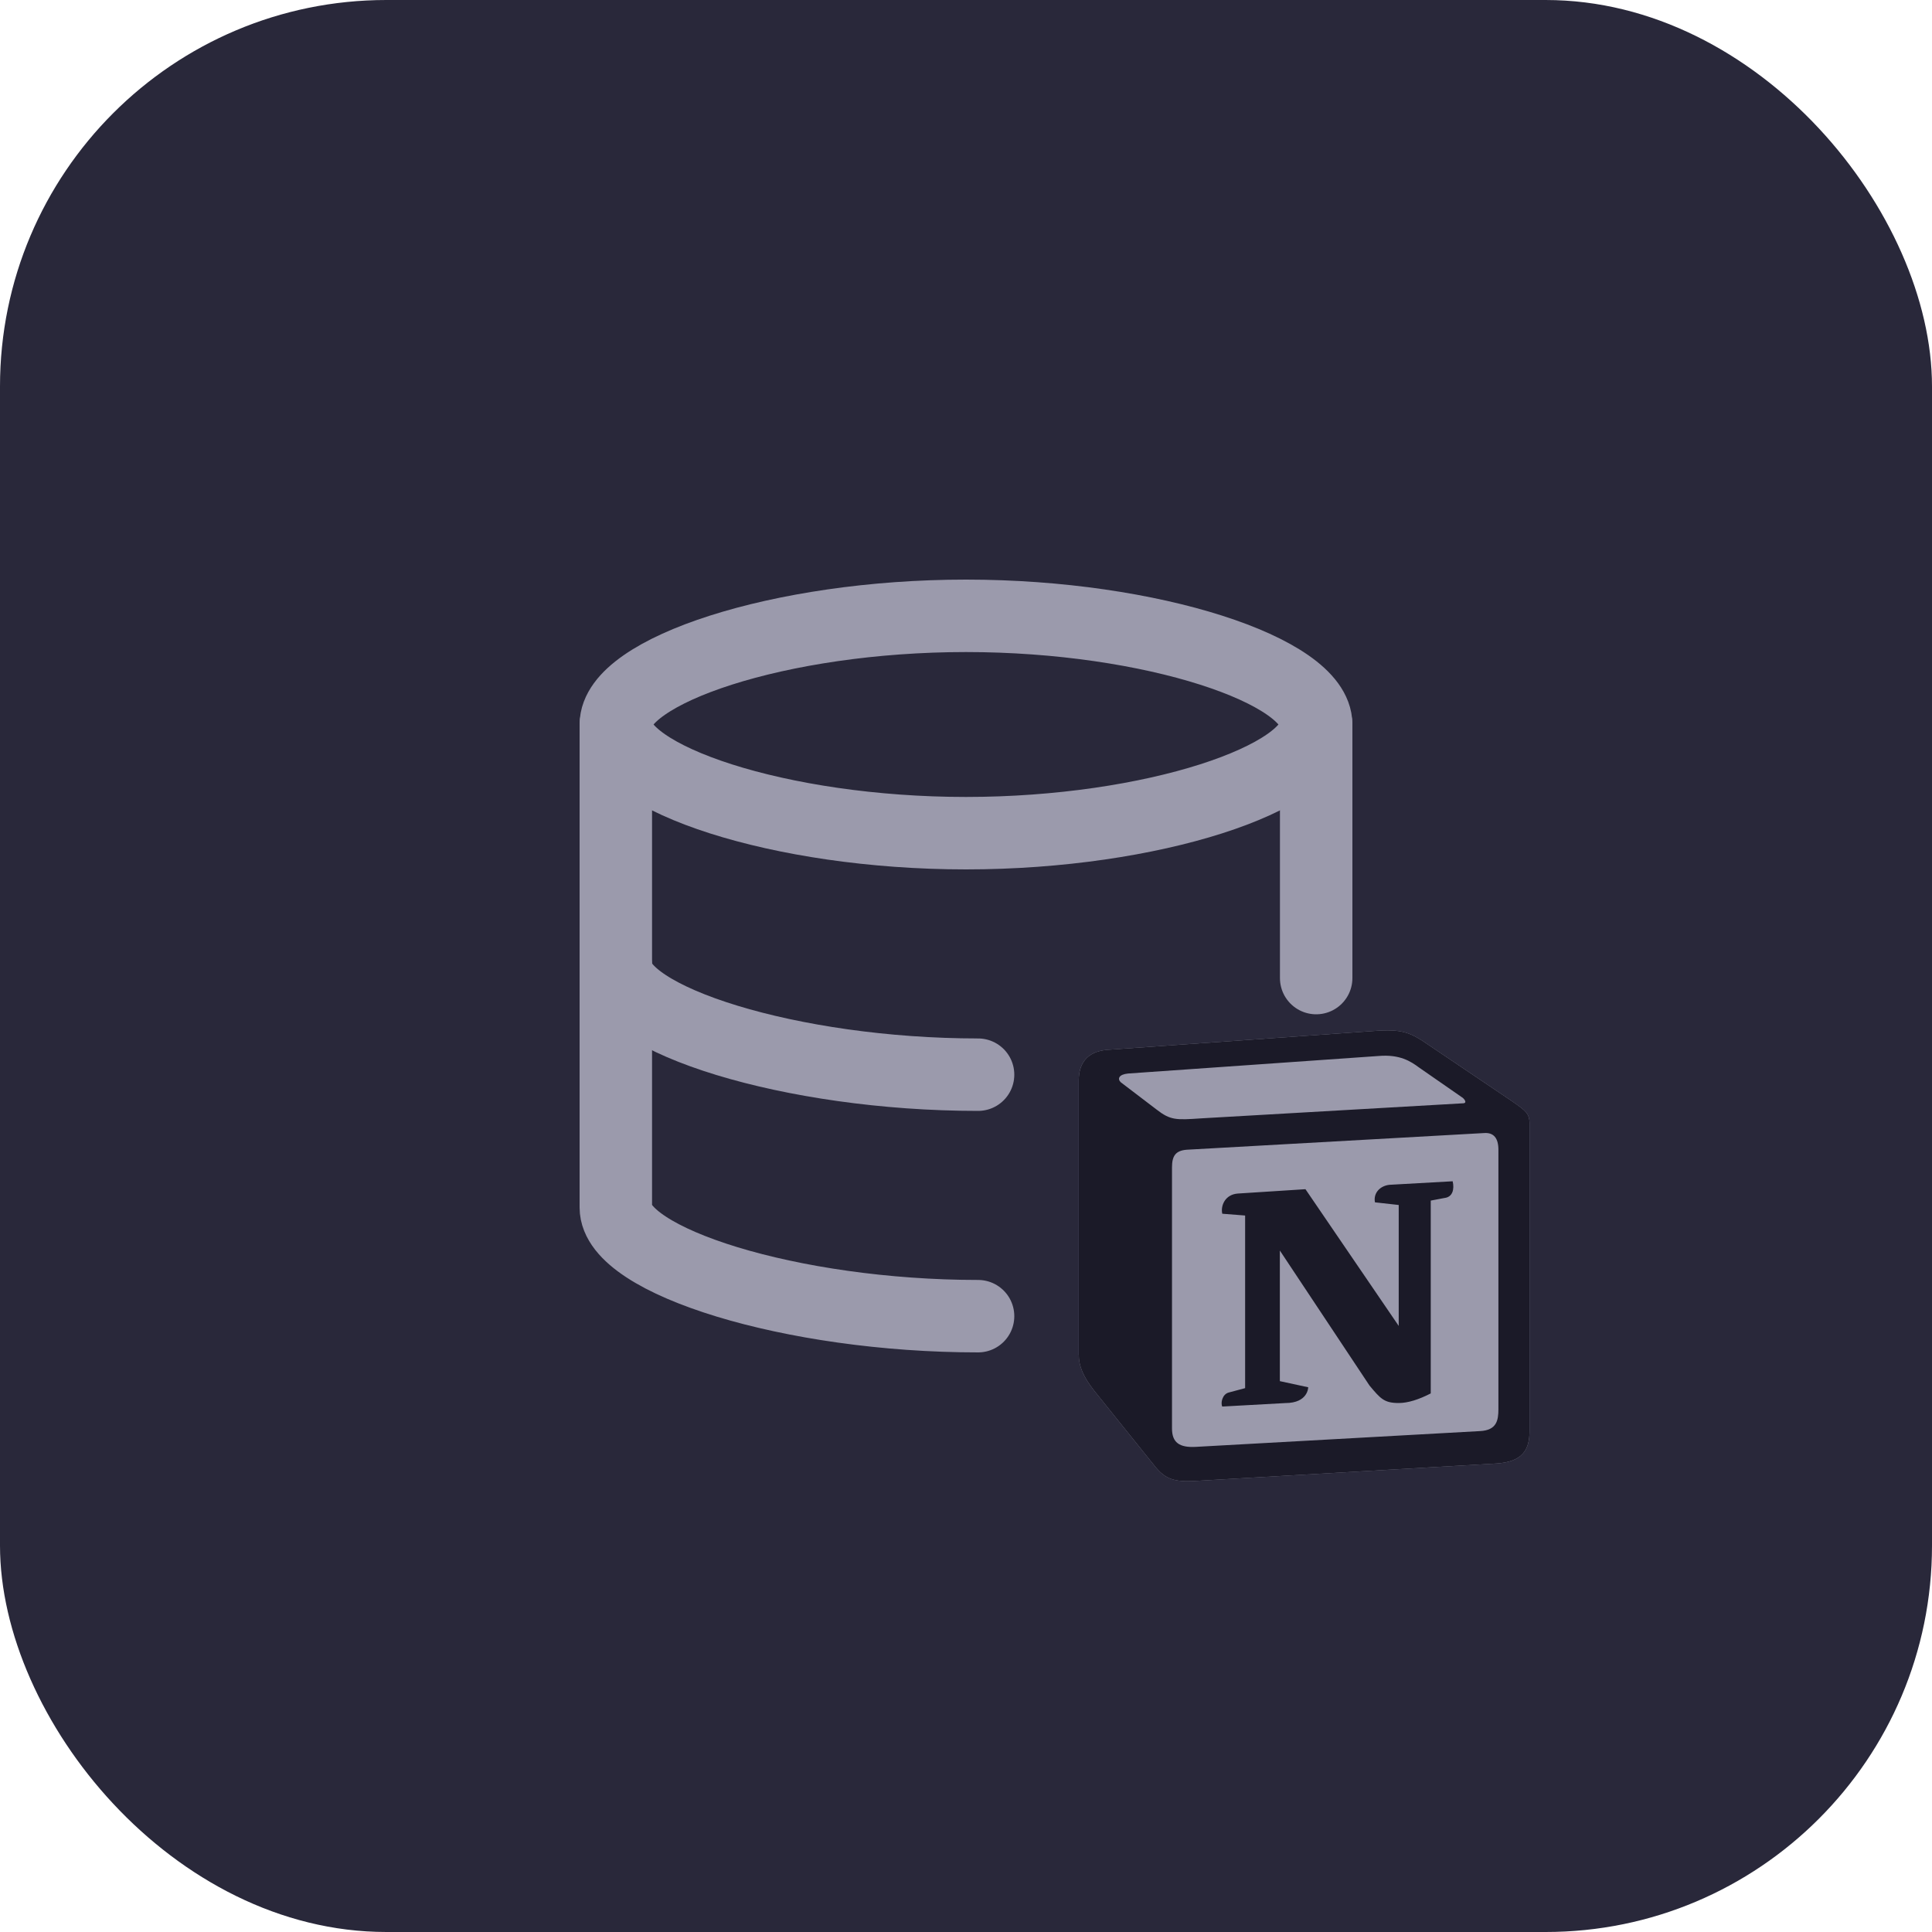 <svg width="40" height="40" viewBox="0 0 40 40" fill="none" xmlns="http://www.w3.org/2000/svg">
<rect width="40" height="40" rx="8" fill="#29283A"/>
<path d="M27.25 15C27.25 16.105 23.866 17.25 20 17.25C16.134 17.25 12.75 16.105 12.75 15C12.75 13.895 16.134 12.75 20 12.75C23.866 12.75 27.25 13.895 27.25 15Z" stroke="#9B9AAC" stroke-width="1.5" stroke-linecap="round" stroke-linejoin="round"/>
<path d="M20.25 22.25C16.384 22.25 12.75 21.105 12.75 20" stroke="#9B9AAC" stroke-width="1.5" stroke-linecap="round" stroke-linejoin="round"/>
<path d="M27.25 20.25V15" stroke="#9B9AAC" stroke-width="1.5" stroke-linecap="round" stroke-linejoin="round"/>
<path d="M20.25 27.25C16.384 27.25 12.75 26.105 12.75 25V15" stroke="#9B9AAC" stroke-width="1.5" stroke-linecap="round" stroke-linejoin="round"/>
<g clip-path="url(#clip0_503_1685)">
<path d="M22.92 21.736L28.316 21.355C28.979 21.3 29.149 21.337 29.566 21.627L31.288 22.788C31.572 22.988 31.667 23.042 31.667 23.26V29.629C31.667 30.028 31.515 30.264 30.985 30.3L24.719 30.663C24.322 30.681 24.132 30.627 23.924 30.373L22.655 28.794C22.428 28.504 22.334 28.286 22.334 28.032V22.371C22.334 22.044 22.485 21.772 22.92 21.736Z" fill="#9B9AAC"/>
<path fill-rule="evenodd" clip-rule="evenodd" d="M28.316 21.355L22.92 21.736C22.485 21.772 22.334 22.044 22.334 22.371V28.032C22.334 28.286 22.428 28.504 22.655 28.794L23.924 30.373C24.132 30.627 24.322 30.681 24.719 30.663L30.985 30.3C31.515 30.264 31.667 30.028 31.667 29.629V23.26C31.667 23.053 31.582 22.994 31.331 22.818C31.317 22.808 31.302 22.798 31.288 22.788L29.566 21.627C29.149 21.337 28.979 21.3 28.316 21.355ZM24.861 23.155C24.349 23.189 24.233 23.196 23.943 22.97L23.204 22.407C23.129 22.334 23.167 22.244 23.356 22.226L28.543 21.863C28.978 21.826 29.205 21.972 29.376 22.099L30.265 22.716C30.303 22.734 30.398 22.843 30.284 22.843L24.927 23.151L24.861 23.155ZM24.265 29.575V24.168C24.265 23.931 24.34 23.823 24.567 23.804L30.72 23.459C30.928 23.441 31.023 23.568 31.023 23.804V29.175C31.023 29.411 30.985 29.611 30.644 29.629L24.756 29.956C24.416 29.974 24.265 29.865 24.265 29.575ZM30.076 24.457C30.114 24.621 30.076 24.784 29.906 24.803L29.622 24.857V28.849C29.376 28.976 29.149 29.048 28.959 29.048C28.656 29.048 28.581 28.957 28.354 28.686L26.498 25.891V28.595L27.085 28.722C27.085 28.722 27.085 29.049 26.611 29.049L25.306 29.121C25.268 29.048 25.306 28.867 25.438 28.831L25.779 28.74V25.166L25.306 25.129C25.268 24.966 25.362 24.73 25.628 24.711L27.028 24.621L28.959 27.452V24.948L28.467 24.893C28.429 24.693 28.581 24.548 28.77 24.53L30.076 24.457Z" fill="#1B1A28"/>
</g>
<defs>
<clipPath id="clip0_503_1685">
<rect width="10" height="10" fill="white" transform="translate(22 21)"/>
</clipPath>
</defs>
</svg>
